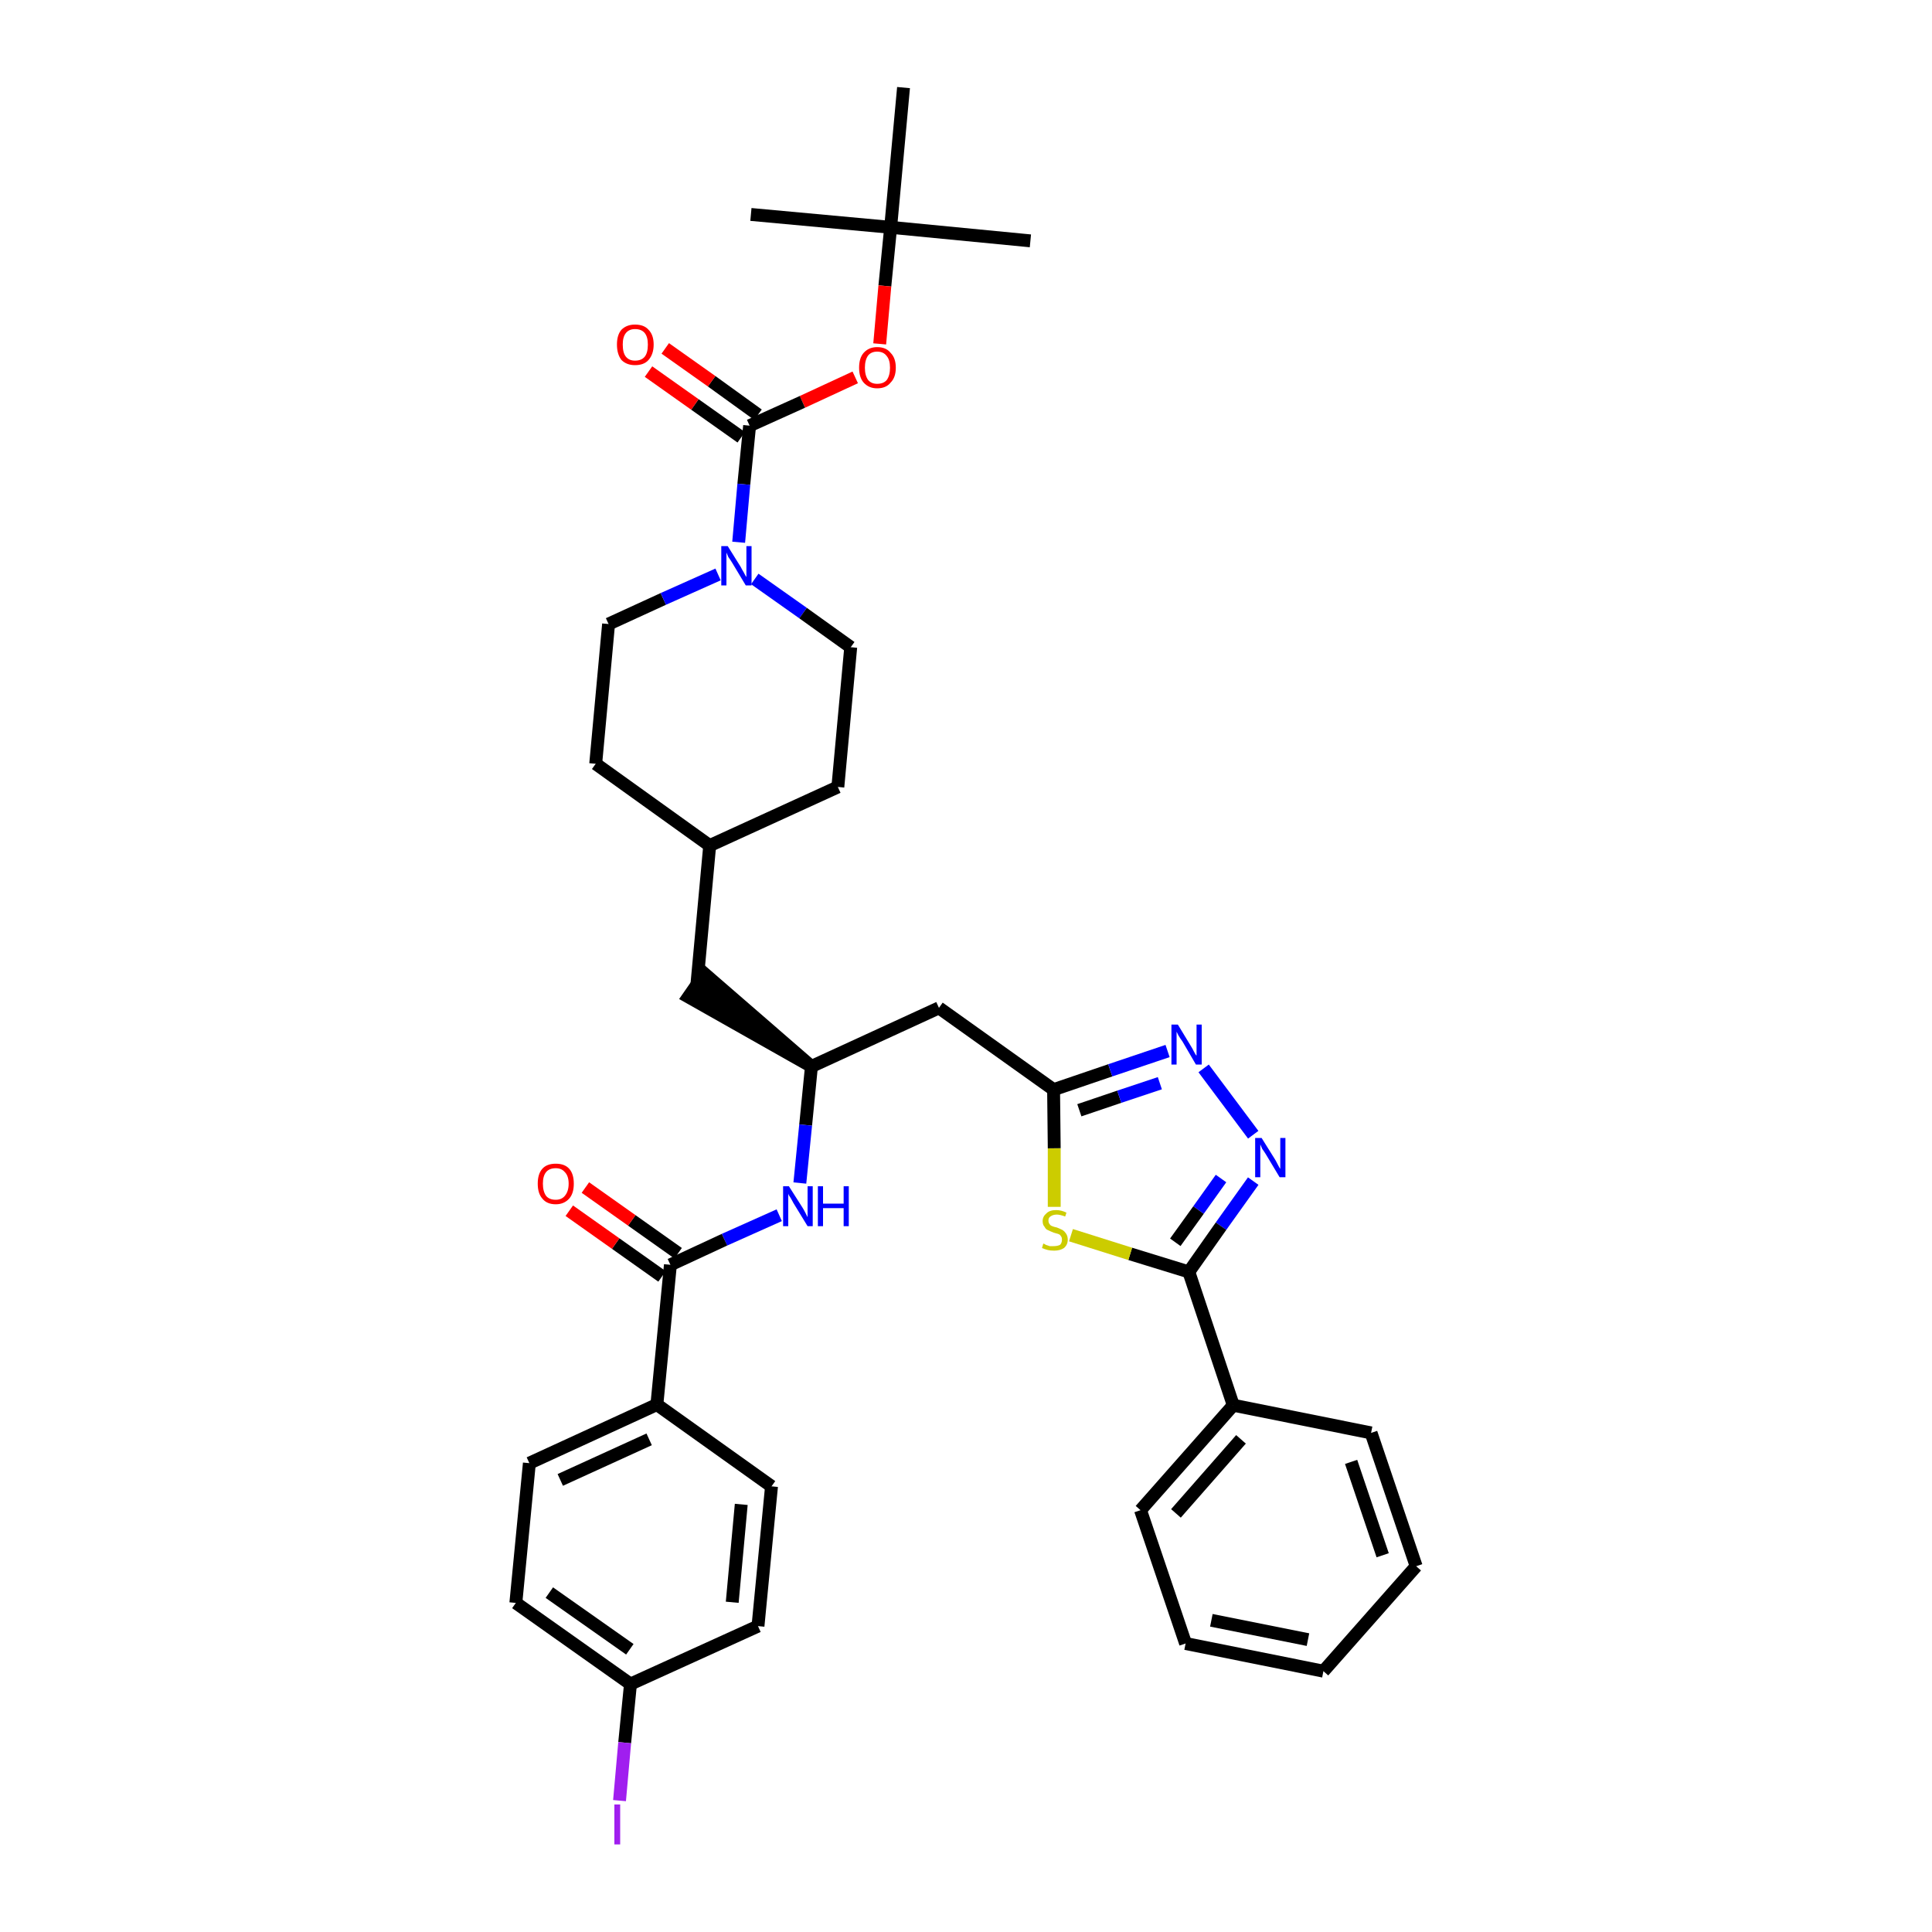 <?xml version='1.0' encoding='iso-8859-1'?>
<svg version='1.1' baseProfile='full'
              xmlns='http://www.w3.org/2000/svg'
                      xmlns:rdkit='http://www.rdkit.org/xml'
                      xmlns:xlink='http://www.w3.org/1999/xlink'
                  xml:space='preserve'
width='300px' height='300px' viewBox='0 0 300 300'>
<!-- END OF HEADER -->
<path class='bond-0 atom-0 atom-1' d='M 160.0,37.4 L 138.3,35.3' style='fill:none;fill-rule:evenodd;stroke:#000000;stroke-width:2.0px;stroke-linecap:butt;stroke-linejoin:miter;stroke-opacity:1' />
<path class='bond-1 atom-1 atom-2' d='M 138.3,35.3 L 116.6,33.3' style='fill:none;fill-rule:evenodd;stroke:#000000;stroke-width:2.0px;stroke-linecap:butt;stroke-linejoin:miter;stroke-opacity:1' />
<path class='bond-2 atom-1 atom-3' d='M 138.3,35.3 L 140.3,13.6' style='fill:none;fill-rule:evenodd;stroke:#000000;stroke-width:2.0px;stroke-linecap:butt;stroke-linejoin:miter;stroke-opacity:1' />
<path class='bond-3 atom-1 atom-4' d='M 138.3,35.3 L 137.4,44.4' style='fill:none;fill-rule:evenodd;stroke:#000000;stroke-width:2.0px;stroke-linecap:butt;stroke-linejoin:miter;stroke-opacity:1' />
<path class='bond-3 atom-1 atom-4' d='M 137.4,44.4 L 136.6,53.4' style='fill:none;fill-rule:evenodd;stroke:#FF0000;stroke-width:2.0px;stroke-linecap:butt;stroke-linejoin:miter;stroke-opacity:1' />
<path class='bond-4 atom-4 atom-5' d='M 132.8,58.6 L 124.6,62.4' style='fill:none;fill-rule:evenodd;stroke:#FF0000;stroke-width:2.0px;stroke-linecap:butt;stroke-linejoin:miter;stroke-opacity:1' />
<path class='bond-4 atom-4 atom-5' d='M 124.6,62.4 L 116.4,66.1' style='fill:none;fill-rule:evenodd;stroke:#000000;stroke-width:2.0px;stroke-linecap:butt;stroke-linejoin:miter;stroke-opacity:1' />
<path class='bond-5 atom-5 atom-6' d='M 117.7,64.4 L 110.5,59.2' style='fill:none;fill-rule:evenodd;stroke:#000000;stroke-width:2.0px;stroke-linecap:butt;stroke-linejoin:miter;stroke-opacity:1' />
<path class='bond-5 atom-5 atom-6' d='M 110.5,59.2 L 103.3,54.1' style='fill:none;fill-rule:evenodd;stroke:#FF0000;stroke-width:2.0px;stroke-linecap:butt;stroke-linejoin:miter;stroke-opacity:1' />
<path class='bond-5 atom-5 atom-6' d='M 115.1,67.9 L 107.9,62.8' style='fill:none;fill-rule:evenodd;stroke:#000000;stroke-width:2.0px;stroke-linecap:butt;stroke-linejoin:miter;stroke-opacity:1' />
<path class='bond-5 atom-5 atom-6' d='M 107.9,62.8 L 100.7,57.7' style='fill:none;fill-rule:evenodd;stroke:#FF0000;stroke-width:2.0px;stroke-linecap:butt;stroke-linejoin:miter;stroke-opacity:1' />
<path class='bond-6 atom-5 atom-7' d='M 116.4,66.1 L 115.5,75.2' style='fill:none;fill-rule:evenodd;stroke:#000000;stroke-width:2.0px;stroke-linecap:butt;stroke-linejoin:miter;stroke-opacity:1' />
<path class='bond-6 atom-5 atom-7' d='M 115.5,75.2 L 114.7,84.2' style='fill:none;fill-rule:evenodd;stroke:#0000FF;stroke-width:2.0px;stroke-linecap:butt;stroke-linejoin:miter;stroke-opacity:1' />
<path class='bond-7 atom-7 atom-8' d='M 117.2,89.9 L 124.7,95.2' style='fill:none;fill-rule:evenodd;stroke:#0000FF;stroke-width:2.0px;stroke-linecap:butt;stroke-linejoin:miter;stroke-opacity:1' />
<path class='bond-7 atom-7 atom-8' d='M 124.7,95.2 L 132.1,100.5' style='fill:none;fill-rule:evenodd;stroke:#000000;stroke-width:2.0px;stroke-linecap:butt;stroke-linejoin:miter;stroke-opacity:1' />
<path class='bond-36 atom-36 atom-7' d='M 94.5,96.9 L 103.0,93.0' style='fill:none;fill-rule:evenodd;stroke:#000000;stroke-width:2.0px;stroke-linecap:butt;stroke-linejoin:miter;stroke-opacity:1' />
<path class='bond-36 atom-36 atom-7' d='M 103.0,93.0 L 111.5,89.2' style='fill:none;fill-rule:evenodd;stroke:#0000FF;stroke-width:2.0px;stroke-linecap:butt;stroke-linejoin:miter;stroke-opacity:1' />
<path class='bond-8 atom-8 atom-9' d='M 132.1,100.5 L 130.1,122.2' style='fill:none;fill-rule:evenodd;stroke:#000000;stroke-width:2.0px;stroke-linecap:butt;stroke-linejoin:miter;stroke-opacity:1' />
<path class='bond-9 atom-9 atom-10' d='M 130.1,122.2 L 110.2,131.3' style='fill:none;fill-rule:evenodd;stroke:#000000;stroke-width:2.0px;stroke-linecap:butt;stroke-linejoin:miter;stroke-opacity:1' />
<path class='bond-10 atom-10 atom-11' d='M 110.2,131.3 L 108.2,153.0' style='fill:none;fill-rule:evenodd;stroke:#000000;stroke-width:2.0px;stroke-linecap:butt;stroke-linejoin:miter;stroke-opacity:1' />
<path class='bond-34 atom-10 atom-35' d='M 110.2,131.3 L 92.5,118.6' style='fill:none;fill-rule:evenodd;stroke:#000000;stroke-width:2.0px;stroke-linecap:butt;stroke-linejoin:miter;stroke-opacity:1' />
<path class='bond-11 atom-12 atom-11' d='M 126.0,165.6 L 109.4,151.2 L 106.9,154.8 Z' style='fill:#000000;fill-rule:evenodd;fill-opacity:1;stroke:#000000;stroke-width:2.0px;stroke-linecap:butt;stroke-linejoin:miter;stroke-opacity:1;' />
<path class='bond-12 atom-12 atom-13' d='M 126.0,165.6 L 145.8,156.5' style='fill:none;fill-rule:evenodd;stroke:#000000;stroke-width:2.0px;stroke-linecap:butt;stroke-linejoin:miter;stroke-opacity:1' />
<path class='bond-24 atom-12 atom-25' d='M 126.0,165.6 L 125.1,174.7' style='fill:none;fill-rule:evenodd;stroke:#000000;stroke-width:2.0px;stroke-linecap:butt;stroke-linejoin:miter;stroke-opacity:1' />
<path class='bond-24 atom-12 atom-25' d='M 125.1,174.7 L 124.2,183.7' style='fill:none;fill-rule:evenodd;stroke:#0000FF;stroke-width:2.0px;stroke-linecap:butt;stroke-linejoin:miter;stroke-opacity:1' />
<path class='bond-13 atom-13 atom-14' d='M 145.8,156.5 L 163.6,169.2' style='fill:none;fill-rule:evenodd;stroke:#000000;stroke-width:2.0px;stroke-linecap:butt;stroke-linejoin:miter;stroke-opacity:1' />
<path class='bond-14 atom-14 atom-15' d='M 163.6,169.2 L 172.4,166.2' style='fill:none;fill-rule:evenodd;stroke:#000000;stroke-width:2.0px;stroke-linecap:butt;stroke-linejoin:miter;stroke-opacity:1' />
<path class='bond-14 atom-14 atom-15' d='M 172.4,166.2 L 181.3,163.2' style='fill:none;fill-rule:evenodd;stroke:#0000FF;stroke-width:2.0px;stroke-linecap:butt;stroke-linejoin:miter;stroke-opacity:1' />
<path class='bond-14 atom-14 atom-15' d='M 167.6,172.4 L 173.8,170.3' style='fill:none;fill-rule:evenodd;stroke:#000000;stroke-width:2.0px;stroke-linecap:butt;stroke-linejoin:miter;stroke-opacity:1' />
<path class='bond-14 atom-14 atom-15' d='M 173.8,170.3 L 180.1,168.2' style='fill:none;fill-rule:evenodd;stroke:#0000FF;stroke-width:2.0px;stroke-linecap:butt;stroke-linejoin:miter;stroke-opacity:1' />
<path class='bond-37 atom-24 atom-14' d='M 163.7,187.4 L 163.7,178.3' style='fill:none;fill-rule:evenodd;stroke:#CCCC00;stroke-width:2.0px;stroke-linecap:butt;stroke-linejoin:miter;stroke-opacity:1' />
<path class='bond-37 atom-24 atom-14' d='M 163.7,178.3 L 163.6,169.2' style='fill:none;fill-rule:evenodd;stroke:#000000;stroke-width:2.0px;stroke-linecap:butt;stroke-linejoin:miter;stroke-opacity:1' />
<path class='bond-15 atom-15 atom-16' d='M 186.9,165.9 L 194.6,176.2' style='fill:none;fill-rule:evenodd;stroke:#0000FF;stroke-width:2.0px;stroke-linecap:butt;stroke-linejoin:miter;stroke-opacity:1' />
<path class='bond-16 atom-16 atom-17' d='M 194.6,183.4 L 189.6,190.4' style='fill:none;fill-rule:evenodd;stroke:#0000FF;stroke-width:2.0px;stroke-linecap:butt;stroke-linejoin:miter;stroke-opacity:1' />
<path class='bond-16 atom-16 atom-17' d='M 189.6,190.4 L 184.6,197.5' style='fill:none;fill-rule:evenodd;stroke:#000000;stroke-width:2.0px;stroke-linecap:butt;stroke-linejoin:miter;stroke-opacity:1' />
<path class='bond-16 atom-16 atom-17' d='M 189.6,183.0 L 186.1,187.9' style='fill:none;fill-rule:evenodd;stroke:#0000FF;stroke-width:2.0px;stroke-linecap:butt;stroke-linejoin:miter;stroke-opacity:1' />
<path class='bond-16 atom-16 atom-17' d='M 186.1,187.9 L 182.5,192.9' style='fill:none;fill-rule:evenodd;stroke:#000000;stroke-width:2.0px;stroke-linecap:butt;stroke-linejoin:miter;stroke-opacity:1' />
<path class='bond-17 atom-17 atom-18' d='M 184.6,197.5 L 191.5,218.2' style='fill:none;fill-rule:evenodd;stroke:#000000;stroke-width:2.0px;stroke-linecap:butt;stroke-linejoin:miter;stroke-opacity:1' />
<path class='bond-23 atom-17 atom-24' d='M 184.6,197.5 L 175.5,194.7' style='fill:none;fill-rule:evenodd;stroke:#000000;stroke-width:2.0px;stroke-linecap:butt;stroke-linejoin:miter;stroke-opacity:1' />
<path class='bond-23 atom-17 atom-24' d='M 175.5,194.7 L 166.3,191.8' style='fill:none;fill-rule:evenodd;stroke:#CCCC00;stroke-width:2.0px;stroke-linecap:butt;stroke-linejoin:miter;stroke-opacity:1' />
<path class='bond-18 atom-18 atom-19' d='M 191.5,218.2 L 177.1,234.5' style='fill:none;fill-rule:evenodd;stroke:#000000;stroke-width:2.0px;stroke-linecap:butt;stroke-linejoin:miter;stroke-opacity:1' />
<path class='bond-18 atom-18 atom-19' d='M 192.7,223.5 L 182.6,235.0' style='fill:none;fill-rule:evenodd;stroke:#000000;stroke-width:2.0px;stroke-linecap:butt;stroke-linejoin:miter;stroke-opacity:1' />
<path class='bond-39 atom-23 atom-18' d='M 212.9,222.5 L 191.5,218.2' style='fill:none;fill-rule:evenodd;stroke:#000000;stroke-width:2.0px;stroke-linecap:butt;stroke-linejoin:miter;stroke-opacity:1' />
<path class='bond-19 atom-19 atom-20' d='M 177.1,234.5 L 184.1,255.2' style='fill:none;fill-rule:evenodd;stroke:#000000;stroke-width:2.0px;stroke-linecap:butt;stroke-linejoin:miter;stroke-opacity:1' />
<path class='bond-20 atom-20 atom-21' d='M 184.1,255.2 L 205.5,259.5' style='fill:none;fill-rule:evenodd;stroke:#000000;stroke-width:2.0px;stroke-linecap:butt;stroke-linejoin:miter;stroke-opacity:1' />
<path class='bond-20 atom-20 atom-21' d='M 188.1,251.6 L 203.1,254.6' style='fill:none;fill-rule:evenodd;stroke:#000000;stroke-width:2.0px;stroke-linecap:butt;stroke-linejoin:miter;stroke-opacity:1' />
<path class='bond-21 atom-21 atom-22' d='M 205.5,259.5 L 219.9,243.2' style='fill:none;fill-rule:evenodd;stroke:#000000;stroke-width:2.0px;stroke-linecap:butt;stroke-linejoin:miter;stroke-opacity:1' />
<path class='bond-22 atom-22 atom-23' d='M 219.9,243.2 L 212.9,222.5' style='fill:none;fill-rule:evenodd;stroke:#000000;stroke-width:2.0px;stroke-linecap:butt;stroke-linejoin:miter;stroke-opacity:1' />
<path class='bond-22 atom-22 atom-23' d='M 214.7,241.5 L 209.8,227.0' style='fill:none;fill-rule:evenodd;stroke:#000000;stroke-width:2.0px;stroke-linecap:butt;stroke-linejoin:miter;stroke-opacity:1' />
<path class='bond-25 atom-25 atom-26' d='M 121.0,188.7 L 112.5,192.5' style='fill:none;fill-rule:evenodd;stroke:#0000FF;stroke-width:2.0px;stroke-linecap:butt;stroke-linejoin:miter;stroke-opacity:1' />
<path class='bond-25 atom-25 atom-26' d='M 112.5,192.5 L 104.1,196.4' style='fill:none;fill-rule:evenodd;stroke:#000000;stroke-width:2.0px;stroke-linecap:butt;stroke-linejoin:miter;stroke-opacity:1' />
<path class='bond-26 atom-26 atom-27' d='M 105.3,194.6 L 98.1,189.5' style='fill:none;fill-rule:evenodd;stroke:#000000;stroke-width:2.0px;stroke-linecap:butt;stroke-linejoin:miter;stroke-opacity:1' />
<path class='bond-26 atom-26 atom-27' d='M 98.1,189.5 L 90.9,184.4' style='fill:none;fill-rule:evenodd;stroke:#FF0000;stroke-width:2.0px;stroke-linecap:butt;stroke-linejoin:miter;stroke-opacity:1' />
<path class='bond-26 atom-26 atom-27' d='M 102.8,198.2 L 95.6,193.1' style='fill:none;fill-rule:evenodd;stroke:#000000;stroke-width:2.0px;stroke-linecap:butt;stroke-linejoin:miter;stroke-opacity:1' />
<path class='bond-26 atom-26 atom-27' d='M 95.6,193.1 L 88.4,188.0' style='fill:none;fill-rule:evenodd;stroke:#FF0000;stroke-width:2.0px;stroke-linecap:butt;stroke-linejoin:miter;stroke-opacity:1' />
<path class='bond-27 atom-26 atom-28' d='M 104.1,196.4 L 102.0,218.1' style='fill:none;fill-rule:evenodd;stroke:#000000;stroke-width:2.0px;stroke-linecap:butt;stroke-linejoin:miter;stroke-opacity:1' />
<path class='bond-28 atom-28 atom-29' d='M 102.0,218.1 L 82.2,227.2' style='fill:none;fill-rule:evenodd;stroke:#000000;stroke-width:2.0px;stroke-linecap:butt;stroke-linejoin:miter;stroke-opacity:1' />
<path class='bond-28 atom-28 atom-29' d='M 100.8,223.5 L 87.0,229.8' style='fill:none;fill-rule:evenodd;stroke:#000000;stroke-width:2.0px;stroke-linecap:butt;stroke-linejoin:miter;stroke-opacity:1' />
<path class='bond-38 atom-34 atom-28' d='M 119.8,230.8 L 102.0,218.1' style='fill:none;fill-rule:evenodd;stroke:#000000;stroke-width:2.0px;stroke-linecap:butt;stroke-linejoin:miter;stroke-opacity:1' />
<path class='bond-29 atom-29 atom-30' d='M 82.2,227.2 L 80.1,248.9' style='fill:none;fill-rule:evenodd;stroke:#000000;stroke-width:2.0px;stroke-linecap:butt;stroke-linejoin:miter;stroke-opacity:1' />
<path class='bond-30 atom-30 atom-31' d='M 80.1,248.9 L 97.9,261.5' style='fill:none;fill-rule:evenodd;stroke:#000000;stroke-width:2.0px;stroke-linecap:butt;stroke-linejoin:miter;stroke-opacity:1' />
<path class='bond-30 atom-30 atom-31' d='M 85.3,247.3 L 97.8,256.1' style='fill:none;fill-rule:evenodd;stroke:#000000;stroke-width:2.0px;stroke-linecap:butt;stroke-linejoin:miter;stroke-opacity:1' />
<path class='bond-31 atom-31 atom-32' d='M 97.9,261.5 L 97.0,270.6' style='fill:none;fill-rule:evenodd;stroke:#000000;stroke-width:2.0px;stroke-linecap:butt;stroke-linejoin:miter;stroke-opacity:1' />
<path class='bond-31 atom-31 atom-32' d='M 97.0,270.6 L 96.2,279.6' style='fill:none;fill-rule:evenodd;stroke:#A01EEF;stroke-width:2.0px;stroke-linecap:butt;stroke-linejoin:miter;stroke-opacity:1' />
<path class='bond-32 atom-31 atom-33' d='M 97.9,261.5 L 117.7,252.5' style='fill:none;fill-rule:evenodd;stroke:#000000;stroke-width:2.0px;stroke-linecap:butt;stroke-linejoin:miter;stroke-opacity:1' />
<path class='bond-33 atom-33 atom-34' d='M 117.7,252.5 L 119.8,230.8' style='fill:none;fill-rule:evenodd;stroke:#000000;stroke-width:2.0px;stroke-linecap:butt;stroke-linejoin:miter;stroke-opacity:1' />
<path class='bond-33 atom-33 atom-34' d='M 113.7,248.8 L 115.1,233.6' style='fill:none;fill-rule:evenodd;stroke:#000000;stroke-width:2.0px;stroke-linecap:butt;stroke-linejoin:miter;stroke-opacity:1' />
<path class='bond-35 atom-35 atom-36' d='M 92.5,118.6 L 94.5,96.9' style='fill:none;fill-rule:evenodd;stroke:#000000;stroke-width:2.0px;stroke-linecap:butt;stroke-linejoin:miter;stroke-opacity:1' />
<path  class='atom-4' d='M 133.4 57.1
Q 133.4 55.6, 134.1 54.8
Q 134.9 53.9, 136.2 53.9
Q 137.6 53.9, 138.3 54.8
Q 139.1 55.6, 139.1 57.1
Q 139.1 58.6, 138.3 59.4
Q 137.6 60.3, 136.2 60.3
Q 134.9 60.3, 134.1 59.4
Q 133.4 58.6, 133.4 57.1
M 136.2 59.6
Q 137.2 59.6, 137.7 59.0
Q 138.2 58.3, 138.2 57.1
Q 138.2 55.9, 137.7 55.3
Q 137.2 54.6, 136.2 54.6
Q 135.3 54.6, 134.8 55.2
Q 134.3 55.9, 134.3 57.1
Q 134.3 58.3, 134.8 59.0
Q 135.3 59.6, 136.2 59.6
' fill='#FF0000'/>
<path  class='atom-6' d='M 95.8 53.5
Q 95.8 52.0, 96.5 51.2
Q 97.3 50.4, 98.6 50.4
Q 100.0 50.4, 100.7 51.2
Q 101.5 52.0, 101.5 53.5
Q 101.5 55.0, 100.7 55.9
Q 100.0 56.7, 98.6 56.7
Q 97.3 56.7, 96.5 55.9
Q 95.8 55.0, 95.8 53.5
M 98.6 56.0
Q 99.6 56.0, 100.1 55.4
Q 100.6 54.8, 100.6 53.5
Q 100.6 52.3, 100.1 51.7
Q 99.6 51.1, 98.6 51.1
Q 97.7 51.1, 97.2 51.7
Q 96.7 52.3, 96.7 53.5
Q 96.7 54.8, 97.2 55.4
Q 97.7 56.0, 98.6 56.0
' fill='#FF0000'/>
<path  class='atom-7' d='M 113.0 84.8
L 115.0 88.0
Q 115.2 88.4, 115.5 88.9
Q 115.8 89.5, 115.9 89.6
L 115.9 84.8
L 116.7 84.8
L 116.7 90.9
L 115.8 90.9
L 113.7 87.4
Q 113.4 86.9, 113.1 86.5
Q 112.9 86.0, 112.8 85.8
L 112.8 90.9
L 112.0 90.9
L 112.0 84.8
L 113.0 84.8
' fill='#0000FF'/>
<path  class='atom-15' d='M 182.9 159.1
L 184.9 162.4
Q 185.1 162.7, 185.4 163.3
Q 185.7 163.9, 185.8 163.9
L 185.8 159.1
L 186.6 159.1
L 186.6 165.3
L 185.7 165.3
L 183.6 161.7
Q 183.3 161.3, 183.0 160.8
Q 182.8 160.4, 182.7 160.2
L 182.7 165.3
L 181.9 165.3
L 181.9 159.1
L 182.9 159.1
' fill='#0000FF'/>
<path  class='atom-16' d='M 195.9 176.7
L 197.9 179.9
Q 198.1 180.2, 198.4 180.8
Q 198.7 181.4, 198.8 181.5
L 198.8 176.7
L 199.6 176.7
L 199.6 182.8
L 198.7 182.8
L 196.6 179.3
Q 196.3 178.8, 196.0 178.4
Q 195.8 177.9, 195.7 177.7
L 195.7 182.8
L 194.9 182.8
L 194.9 176.7
L 195.9 176.7
' fill='#0000FF'/>
<path  class='atom-24' d='M 162.0 193.1
Q 162.1 193.1, 162.4 193.3
Q 162.7 193.4, 163.0 193.5
Q 163.3 193.5, 163.6 193.5
Q 164.2 193.5, 164.6 193.3
Q 164.9 193.0, 164.9 192.5
Q 164.9 192.1, 164.7 191.9
Q 164.6 191.7, 164.3 191.6
Q 164.0 191.5, 163.6 191.4
Q 163.1 191.2, 162.7 191.0
Q 162.4 190.9, 162.2 190.5
Q 161.9 190.2, 161.9 189.6
Q 161.9 188.9, 162.5 188.4
Q 163.0 187.9, 164.0 187.9
Q 164.8 187.9, 165.6 188.3
L 165.4 188.9
Q 164.6 188.6, 164.1 188.6
Q 163.5 188.6, 163.1 188.9
Q 162.8 189.1, 162.8 189.5
Q 162.8 189.9, 163.0 190.1
Q 163.1 190.3, 163.4 190.4
Q 163.6 190.5, 164.1 190.6
Q 164.6 190.8, 165.0 191.0
Q 165.3 191.2, 165.5 191.5
Q 165.8 191.9, 165.8 192.5
Q 165.8 193.3, 165.2 193.8
Q 164.6 194.2, 163.7 194.2
Q 163.1 194.2, 162.7 194.1
Q 162.3 194.0, 161.8 193.8
L 162.0 193.1
' fill='#CCCC00'/>
<path  class='atom-25' d='M 122.5 184.2
L 124.6 187.5
Q 124.8 187.8, 125.1 188.4
Q 125.4 189.0, 125.4 189.0
L 125.4 184.2
L 126.2 184.2
L 126.2 190.4
L 125.4 190.4
L 123.2 186.8
Q 123.0 186.4, 122.7 185.9
Q 122.4 185.5, 122.4 185.3
L 122.4 190.4
L 121.6 190.4
L 121.6 184.2
L 122.5 184.2
' fill='#0000FF'/>
<path  class='atom-25' d='M 127.0 184.2
L 127.8 184.2
L 127.8 186.9
L 131.0 186.9
L 131.0 184.2
L 131.8 184.2
L 131.8 190.4
L 131.0 190.4
L 131.0 187.6
L 127.8 187.6
L 127.8 190.4
L 127.0 190.4
L 127.0 184.2
' fill='#0000FF'/>
<path  class='atom-27' d='M 83.5 183.8
Q 83.5 182.3, 84.2 181.5
Q 84.9 180.7, 86.3 180.7
Q 87.7 180.7, 88.4 181.5
Q 89.1 182.3, 89.1 183.8
Q 89.1 185.3, 88.4 186.1
Q 87.6 187.0, 86.3 187.0
Q 84.9 187.0, 84.2 186.1
Q 83.5 185.3, 83.5 183.8
M 86.3 186.3
Q 87.2 186.3, 87.7 185.7
Q 88.3 185.0, 88.3 183.8
Q 88.3 182.6, 87.7 182.0
Q 87.2 181.4, 86.3 181.4
Q 85.3 181.4, 84.8 182.0
Q 84.3 182.6, 84.3 183.8
Q 84.3 185.0, 84.8 185.7
Q 85.3 186.3, 86.3 186.3
' fill='#FF0000'/>
<path  class='atom-32' d='M 95.4 280.2
L 96.3 280.2
L 96.3 286.4
L 95.4 286.4
L 95.4 280.2
' fill='#A01EEF'/>
</svg>
